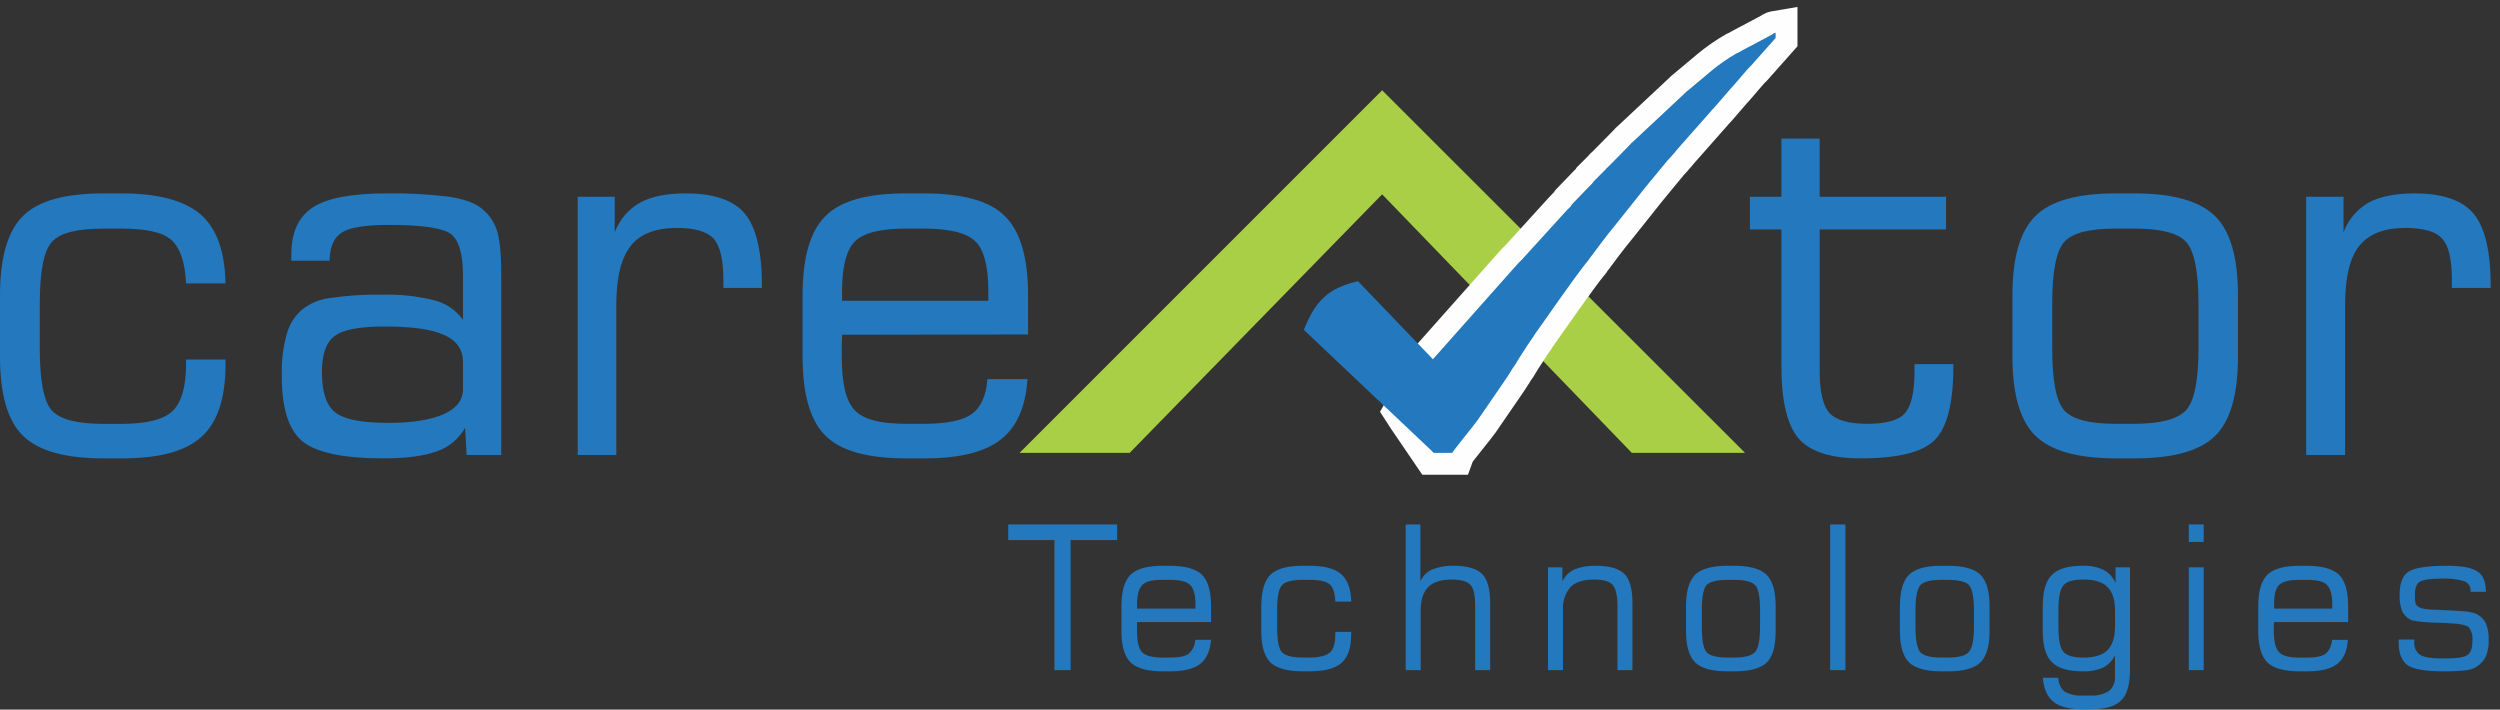<svg width="229" height="65" viewBox="0 0 229 65" fill="none" xmlns="http://www.w3.org/2000/svg">
<rect x="0" y="0" width="229" height="65" fill="#333333" stroke="none"/>
<path fill-rule="evenodd" clip-rule="evenodd" d="M159.845 41.483H149.475L126.604 17.799L103.48 41.483H93.39L126.604 8.269L159.845 41.483Z" fill="#A8CF45"/>
<path d="M128.762 37.643C128.874 37.811 128.956 37.979 129.07 38.149L131.34 41.484H133.022C133.078 41.316 135.04 38.934 135.348 38.487L136.638 36.609C137.114 35.908 137.927 34.759 138.347 34.086C138.471 33.861 138.612 33.646 138.768 33.442C138.908 33.218 139.02 33.021 139.16 32.797C139.44 32.349 139.693 31.956 139.973 31.536C140.141 31.312 140.253 31.115 140.421 30.891C140.506 30.779 140.534 30.697 140.616 30.583L143.027 27.163C143.475 26.519 145.017 24.389 145.521 23.8C145.586 23.691 145.662 23.588 145.745 23.492C146.334 22.707 147.175 21.558 147.791 20.829L149.893 18.194C150.678 17.185 151.968 15.644 152.752 14.691C152.947 14.496 153.089 14.326 153.258 14.13C153.453 13.936 153.567 13.738 153.735 13.57L156.706 10.206C156.783 10.107 156.867 10.013 156.958 9.926C157.07 9.814 157.098 9.758 157.21 9.646L158.444 8.216C159.032 7.6 159.901 6.479 160.434 5.974L162.648 3.48V3C162.48 3.028 162.453 3.084 162.312 3.168C162.199 3.224 162.143 3.252 162.003 3.336L159.621 4.598C159.434 4.717 159.237 4.82 159.032 4.906C158.265 5.352 157.534 5.858 156.846 6.419L154.604 8.297C154.52 8.381 154.464 8.381 154.38 8.492L149.643 12.922C149.48 13.057 149.329 13.207 149.194 13.37L147.26 15.332C147.204 15.389 147.204 15.361 147.148 15.416L147.064 15.529C147.06 15.529 147.057 15.529 147.053 15.531C147.05 15.532 147.047 15.534 147.044 15.537C147.042 15.539 147.04 15.542 147.038 15.546C147.037 15.549 147.036 15.553 147.036 15.557L145.999 16.594C145.943 16.684 145.878 16.769 145.804 16.846L145.58 17.07L144.011 18.696C143.927 18.808 143.927 18.836 143.842 18.948C143.674 19.116 143.534 19.228 143.394 19.396L139.47 23.713C139.162 24.021 138.853 24.329 138.575 24.666L131.256 32.906C131.172 32.99 131.172 33.046 131.062 33.13C129.154 35.317 130.219 35.12 128.762 37.643Z" stroke="#FEFEFE" stroke-width="4" stroke-miterlimit="10"/>
<path d="M128.762 37.643C128.874 37.811 128.956 37.979 129.07 38.149L131.34 41.484H133.022C133.078 41.316 135.04 38.934 135.348 38.487L136.638 36.609C137.114 35.908 137.927 34.759 138.347 34.086C138.471 33.861 138.612 33.646 138.768 33.442C138.908 33.218 139.02 33.021 139.16 32.797C139.44 32.349 139.693 31.956 139.973 31.536C140.141 31.312 140.253 31.115 140.421 30.891C140.506 30.779 140.534 30.697 140.616 30.583L143.027 27.163C143.475 26.519 145.017 24.389 145.521 23.8C145.586 23.691 145.662 23.588 145.745 23.492C146.334 22.707 147.175 21.558 147.791 20.829L149.893 18.194C150.678 17.185 151.968 15.644 152.752 14.691C152.947 14.496 153.089 14.326 153.258 14.13C153.453 13.936 153.567 13.738 153.735 13.57L156.706 10.206C156.783 10.107 156.867 10.013 156.958 9.926C157.07 9.814 157.098 9.758 157.21 9.646L158.444 8.216C159.032 7.6 159.901 6.479 160.434 5.974L162.648 3.48V3C162.48 3.028 162.453 3.084 162.312 3.168C162.199 3.224 162.143 3.252 162.003 3.336L159.621 4.598C159.434 4.717 159.237 4.82 159.032 4.906C158.265 5.352 157.534 5.858 156.846 6.419L154.604 8.297C154.52 8.381 154.464 8.381 154.38 8.492L149.643 12.922C149.48 13.057 149.329 13.207 149.194 13.37L147.26 15.332C147.204 15.389 147.204 15.361 147.148 15.416L147.064 15.529C147.06 15.529 147.057 15.529 147.053 15.531C147.05 15.532 147.047 15.534 147.044 15.537C147.042 15.539 147.04 15.542 147.038 15.546C147.037 15.549 147.036 15.553 147.036 15.557L145.999 16.594C145.943 16.684 145.878 16.769 145.804 16.846L145.58 17.07L144.011 18.696C143.927 18.808 143.927 18.836 143.842 18.948C143.674 19.116 143.534 19.228 143.394 19.396L139.47 23.713C139.162 24.021 138.853 24.329 138.575 24.666L131.256 32.906C131.172 32.99 131.172 33.046 131.062 33.13C129.154 35.317 130.219 35.12 128.762 37.643Z" fill="#2478BD"/>
<path d="M131.34 41.483L131.256 32.906L124.391 25.759C121.644 26.404 120.495 27.553 119.43 30.215L131.34 41.483Z" fill="#2478BD"/>
<path d="M9.53 41.989C5.998 41.989 3.532 41.316 2.102 39.915C0.701 38.541 0 36.131 0 32.656V27.048C0 23.601 0.701 21.162 2.102 19.789C3.504 18.387 5.97 17.715 9.474 17.715H11.127C14.463 17.715 16.873 18.36 18.358 19.622C19.844 20.912 20.601 23.014 20.655 25.957H17.041C16.957 24.049 16.509 22.733 15.724 22.005C14.939 21.276 13.398 20.94 11.127 20.94H9.475C7.065 20.94 5.495 21.332 4.765 22.146C4.008 22.959 3.644 24.865 3.644 27.836V31.9C3.644 34.898 4.008 36.805 4.765 37.618C5.522 38.431 7.091 38.825 9.475 38.825H11.129C13.425 38.825 14.997 38.432 15.809 37.648C16.622 36.863 17.043 35.433 17.043 33.331V32.934H20.658V33.383C20.658 36.466 19.93 38.68 18.472 39.997C17.013 41.343 14.575 41.989 11.155 41.989H9.53ZM42.408 35.653V33.158C42.408 32.037 41.848 31.197 40.699 30.692C39.549 30.159 37.728 29.907 35.233 29.907C32.963 29.907 31.421 30.187 30.665 30.776C29.88 31.337 29.487 32.43 29.487 34.085C29.487 35.935 29.908 37.168 30.721 37.783C31.533 38.428 33.159 38.736 35.626 38.736C37.812 38.736 39.493 38.456 40.67 37.923C41.848 37.391 42.408 36.634 42.408 35.653ZM42.603 39.184C42.036 40.195 41.119 40.963 40.024 41.343C38.847 41.763 37.221 41.987 35.147 41.987C31.449 41.987 28.953 41.455 27.692 40.418C26.431 39.353 25.814 37.391 25.814 34.504C25.766 33.19 25.917 31.876 26.262 30.608C26.499 29.724 26.998 28.932 27.694 28.338C28.425 27.77 29.297 27.412 30.216 27.3C31.784 27.065 33.368 26.962 34.953 26.992C36.605 26.942 38.255 27.121 39.858 27.525C40.884 27.806 41.784 28.429 42.408 29.291V25.226C42.408 23.293 42.044 22.031 41.315 21.443C40.558 20.882 38.681 20.602 35.654 20.602C33.495 20.602 32.038 20.826 31.309 21.302C30.58 21.751 30.216 22.62 30.188 23.881H26.684V23.32C26.684 21.302 27.329 19.873 28.646 19.004C29.964 18.135 32.234 17.715 35.429 17.715C37.34 17.685 39.251 17.788 41.147 18.023C42.436 18.218 43.417 18.556 44.034 19.032C44.706 19.537 45.213 20.229 45.491 21.022C45.772 21.835 45.912 23.18 45.912 25.114V41.678H42.743L42.603 39.184ZM52.919 41.679V18.023H56.31V21.274C56.74 20.122 57.564 19.159 58.637 18.556C59.674 17.995 61.075 17.715 62.813 17.715C65.391 17.715 67.185 18.331 68.224 19.565C69.261 20.826 69.793 23.012 69.793 26.179V26.374H66.262V25.673C66.262 23.766 65.954 22.506 65.367 21.861C64.75 21.189 63.629 20.881 61.975 20.881C60.041 20.881 58.612 21.441 57.771 22.534C56.902 23.627 56.453 25.421 56.453 27.945V41.678L52.919 41.679ZM77.132 27.553H90.531V26.628C90.531 24.414 90.139 22.9 89.354 22.115C88.541 21.331 86.972 20.938 84.617 20.938H82.992C80.637 20.938 79.096 21.331 78.311 22.115C77.526 22.9 77.134 24.412 77.134 26.628L77.132 27.553ZM83.018 41.987C79.487 41.987 77.02 41.315 75.619 39.913C74.217 38.54 73.516 36.129 73.516 32.654V27.048C73.516 23.573 74.217 21.162 75.619 19.789C76.992 18.387 79.459 17.715 82.99 17.715H84.616C88.147 17.715 90.642 18.387 92.043 19.789C93.445 21.162 94.173 23.573 94.173 27.048V30.636L77.132 30.664C77.132 30.888 77.132 31.17 77.104 31.449V32.656C77.104 35.122 77.496 36.748 78.281 37.56C79.038 38.401 80.608 38.822 82.992 38.822H84.617C86.747 38.822 88.205 38.513 89.016 37.926C89.857 37.31 90.334 36.245 90.446 34.731H94.117C93.949 37.31 93.108 39.16 91.651 40.281C90.165 41.43 87.839 41.99 84.672 41.99L83.018 41.987ZM160.29 21.022V18.025H163.177V12.698H166.681V18.023H178.26V21.021H166.684V34.027C166.684 35.905 166.992 37.166 167.579 37.839C168.196 38.484 169.345 38.82 171.055 38.82C172.736 38.82 173.886 38.512 174.474 37.867C175.063 37.222 175.37 35.933 175.37 34.027V33.355H178.929V33.549C178.929 36.885 178.369 39.099 177.276 40.248C176.154 41.425 173.884 41.986 170.409 41.986C167.69 41.986 165.812 41.369 164.747 40.164C163.71 38.931 163.177 36.745 163.177 33.549V21.022H160.29ZM201.383 31.897V27.833C201.383 24.862 200.991 22.956 200.234 22.143C199.477 21.331 197.879 20.937 195.469 20.937H193.815C191.405 20.937 189.835 21.329 189.105 22.143C188.348 22.956 187.984 24.862 187.984 27.833V31.897C187.984 34.895 188.348 36.802 189.105 37.615C189.862 38.428 191.431 38.822 193.815 38.822H195.469C197.879 38.822 199.449 38.401 200.234 37.589C200.991 36.773 201.383 34.868 201.383 31.897ZM193.87 41.987C190.338 41.987 187.872 41.315 186.442 39.913C185.041 38.54 184.34 36.129 184.34 32.682V27.048C184.34 23.573 185.041 21.162 186.442 19.789C187.844 18.387 190.31 17.715 193.814 17.715H195.467C198.999 17.715 201.465 18.387 202.895 19.789C204.296 21.162 204.997 23.573 204.997 27.048V32.682C204.997 36.157 204.296 38.568 202.895 39.941C201.493 41.315 199.027 41.987 195.495 41.987H193.87ZM211.247 41.679V18.023H214.667V21.274C215.095 20.13 215.907 19.169 216.964 18.556C218.029 17.995 219.402 17.715 221.168 17.715C223.718 17.715 225.54 18.331 226.579 19.565C227.616 20.826 228.148 23.012 228.148 26.179V26.374H224.592V25.673C224.592 23.766 224.312 22.506 223.696 21.861C223.108 21.189 221.987 20.881 220.305 20.881C218.371 20.881 216.97 21.441 216.101 22.534C215.232 23.627 214.812 25.421 214.812 27.945V41.678L211.247 41.679Z" fill="#2478BD"/>
<path d="M92.353 49.471V48.041H102.331V49.471H98.071V61.383H96.585V49.471H92.353ZM104.153 55.749H109.506V55.385C109.506 54.489 109.338 53.899 109.03 53.591C108.693 53.255 108.077 53.114 107.152 53.114H106.479C105.554 53.114 104.938 53.255 104.629 53.591C104.321 53.899 104.153 54.486 104.153 55.385V55.749ZM106.507 61.495C105.106 61.495 104.125 61.215 103.564 60.682C103.004 60.122 102.723 59.169 102.723 57.795V55.553C102.723 54.152 103.004 53.199 103.564 52.638C104.097 52.105 105.078 51.825 106.479 51.825H107.152C108.553 51.825 109.534 52.105 110.095 52.638C110.655 53.199 110.936 54.152 110.936 55.553V56.982H104.153V57.794C104.153 58.747 104.293 59.39 104.601 59.728C104.91 60.066 105.554 60.234 106.479 60.234H107.152C107.993 60.234 108.581 60.122 108.89 59.869C109.072 59.713 109.218 59.52 109.32 59.302C109.421 59.085 109.475 58.848 109.478 58.608H110.936C110.852 59.617 110.515 60.374 109.927 60.822C109.338 61.271 108.413 61.495 107.152 61.495H106.507ZM119.344 61.495C117.943 61.495 116.934 61.215 116.373 60.682C115.813 60.122 115.532 59.169 115.532 57.795V55.553C115.532 54.18 115.813 53.199 116.373 52.638C116.934 52.105 117.915 51.825 119.316 51.825H119.961C121.306 51.825 122.258 52.078 122.848 52.582C123.436 53.114 123.743 53.927 123.773 55.105H122.315C122.287 54.348 122.121 53.815 121.809 53.535C121.498 53.255 120.884 53.114 119.959 53.114H119.315C118.362 53.114 117.719 53.283 117.437 53.591C117.128 53.927 116.988 54.684 116.988 55.861V57.457C116.988 58.664 117.128 59.419 117.437 59.754C117.745 60.062 118.362 60.231 119.315 60.231H119.959C120.884 60.231 121.501 60.062 121.837 59.754C122.174 59.446 122.314 58.885 122.314 58.044V57.876H123.771V58.071C123.771 59.304 123.491 60.173 122.902 60.706C122.314 61.238 121.333 61.49 119.987 61.49L119.344 61.495ZM128.762 61.383V48.041H130.107V53.255C130.318 52.764 130.709 52.372 131.2 52.162C131.823 51.912 132.492 51.797 133.162 51.825C134.395 51.825 135.265 52.078 135.77 52.582C136.247 53.059 136.499 53.955 136.499 55.19V61.383H135.126V55.497C135.126 54.516 134.986 53.871 134.677 53.563C134.397 53.255 133.836 53.087 132.996 53.087C132.015 53.087 131.286 53.311 130.837 53.759C130.389 54.208 130.137 54.908 130.137 55.889V61.383H128.762ZM141.795 61.383V51.965H143.112V53.255C143.339 52.775 143.726 52.389 144.205 52.162C144.839 51.915 145.516 51.8 146.195 51.825C147.429 51.825 148.298 52.078 148.803 52.582C149.28 53.059 149.532 53.955 149.532 55.19V61.383H148.159V55.497C148.159 54.516 147.991 53.871 147.71 53.563C147.43 53.255 146.87 53.087 146.029 53.087C145.048 53.087 144.319 53.311 143.87 53.759C143.365 54.349 143.114 55.115 143.17 55.889V61.383H141.795ZM161.22 57.459V55.863C161.22 54.686 161.08 53.929 160.772 53.593C160.463 53.284 159.819 53.116 158.864 53.116H158.219C157.238 53.116 156.623 53.284 156.312 53.593C156.032 53.93 155.891 54.687 155.891 55.863V57.459C155.891 58.666 156.032 59.421 156.34 59.756C156.62 60.064 157.265 60.232 158.218 60.232H158.862C159.815 60.232 160.459 60.064 160.77 59.726C161.05 59.421 161.217 58.664 161.217 57.459H161.22ZM158.222 61.495C156.821 61.495 155.84 61.215 155.28 60.682C154.719 60.122 154.439 59.169 154.439 57.795V55.553C154.439 54.152 154.719 53.199 155.28 52.638C155.84 52.105 156.821 51.825 158.222 51.825H158.867C160.269 51.825 161.25 52.105 161.81 52.638C162.371 53.199 162.651 54.152 162.651 55.553V57.795C162.651 59.169 162.399 60.122 161.838 60.682C161.278 61.215 160.297 61.495 158.895 61.495H158.222ZM167.64 61.383V48.041H169.041V61.383H167.64ZM180.813 57.459V55.863C180.813 54.686 180.645 53.929 180.365 53.593C180.057 53.284 179.412 53.116 178.457 53.116H177.785C176.832 53.116 176.215 53.284 175.907 53.593C175.626 53.929 175.458 54.686 175.458 55.863V57.459C175.458 58.666 175.626 59.421 175.907 59.756C176.215 60.064 176.832 60.232 177.785 60.232H178.457C179.41 60.232 180.053 60.064 180.335 59.726C180.642 59.421 180.81 58.664 180.81 57.459H180.813ZM177.816 61.495C176.414 61.495 175.433 61.215 174.873 60.682C174.312 60.122 174.032 59.169 174.032 57.795V55.553C174.032 54.152 174.312 53.199 174.873 52.638C175.433 52.105 176.386 51.825 177.788 51.825H178.46C179.862 51.825 180.843 52.105 181.403 52.638C181.964 53.199 182.244 54.152 182.244 55.553V57.795C182.244 59.169 181.964 60.122 181.403 60.682C180.871 61.215 179.862 61.495 178.46 61.495H177.816ZM193.737 57.431V55.889C193.737 54.908 193.485 54.208 193.037 53.759C192.588 53.311 191.86 53.087 190.85 53.087C189.926 53.087 189.337 53.255 189.029 53.593C188.72 53.931 188.552 54.686 188.552 55.863V57.459C188.552 58.666 188.72 59.393 189.029 59.729C189.337 60.066 189.924 60.235 190.85 60.235C191.86 60.235 192.588 60.011 193.037 59.563C193.479 59.113 193.731 58.412 193.731 57.431H193.737ZM195.111 51.965V61.269C195.111 62.643 194.859 63.624 194.298 64.156C193.765 64.717 192.812 64.969 191.439 64.969H190.794C189.561 64.969 188.664 64.745 188.104 64.296C187.543 63.848 187.208 63.119 187.123 62.082H188.544C188.543 62.32 188.592 62.556 188.689 62.773C188.785 62.991 188.927 63.185 189.105 63.343C189.627 63.63 190.221 63.757 190.815 63.708H191.431C192.05 63.758 192.668 63.611 193.197 63.287C193.383 63.125 193.529 62.921 193.621 62.692C193.714 62.463 193.751 62.216 193.73 61.97V60.036C193.495 60.517 193.112 60.91 192.637 61.157C192.053 61.408 191.421 61.523 190.787 61.493C189.441 61.493 188.49 61.213 187.956 60.653C187.395 60.12 187.115 59.139 187.115 57.794V55.551C187.115 54.178 187.395 53.197 187.956 52.664C188.488 52.104 189.441 51.824 190.787 51.824C191.453 51.797 192.117 51.931 192.721 52.216C193.205 52.483 193.581 52.909 193.786 53.423V51.965H195.111ZM200.492 49.639V48.043H201.858V49.639H200.492ZM200.492 61.383V51.965H201.858V61.383H200.492ZM208.312 55.749H213.637V55.385C213.637 54.489 213.469 53.899 213.161 53.591C212.853 53.255 212.236 53.114 211.283 53.114H210.632C209.707 53.114 209.091 53.255 208.754 53.591C208.446 53.899 208.306 54.486 208.306 55.385L208.312 55.749ZM210.666 61.495C209.237 61.495 208.256 61.215 207.695 60.682C207.135 60.122 206.855 59.169 206.855 57.795V55.553C206.855 54.152 207.135 53.199 207.695 52.638C208.256 52.105 209.237 51.825 210.638 51.825H211.278C212.68 51.825 213.689 52.105 214.249 52.638C214.81 53.199 215.09 54.152 215.09 55.553V56.982H208.306C208.309 57.086 208.3 57.19 208.278 57.291V57.797C208.278 58.75 208.446 59.393 208.754 59.731C209.063 60.069 209.679 60.237 210.632 60.237H211.278C212.119 60.237 212.708 60.125 213.044 59.872C213.217 59.71 213.356 59.515 213.452 59.298C213.548 59.082 213.6 58.848 213.605 58.611H215.062C215.006 59.62 214.67 60.377 214.081 60.825C213.493 61.274 212.568 61.498 211.306 61.498L210.666 61.495ZM219.72 58.58H221.149V58.775C221.12 59.005 221.155 59.239 221.249 59.452C221.342 59.664 221.492 59.847 221.682 59.981C222.018 60.206 222.747 60.318 223.84 60.318C225.046 60.318 225.774 60.206 226.054 59.981C226.334 59.757 226.474 59.337 226.474 58.692C226.526 58.253 226.406 57.811 226.138 57.459C225.914 57.264 225.325 57.123 224.428 57.094C224.092 57.066 223.616 57.038 223.055 57.038C221.794 56.982 221.037 56.898 220.785 56.758C220.453 56.587 220.187 56.311 220.028 55.973C219.861 55.497 219.785 54.993 219.804 54.488C219.804 53.451 220.056 52.75 220.588 52.386C221.121 52.021 222.298 51.825 224.092 51.825C225.493 51.825 226.446 51.993 226.951 52.358C227.455 52.695 227.708 53.312 227.708 54.208H226.306V54.123C226.315 53.942 226.269 53.762 226.174 53.607C226.079 53.452 225.939 53.329 225.774 53.255C225.075 53.041 224.344 52.955 223.616 53.002C222.578 53.002 221.906 53.114 221.626 53.311C221.345 53.479 221.205 53.899 221.205 54.488C221.199 54.751 221.218 55.013 221.261 55.273C221.324 55.416 221.433 55.534 221.569 55.609C221.85 55.777 222.466 55.861 223.419 55.861C223.605 55.882 223.793 55.891 223.98 55.889C224.765 55.917 225.381 55.973 225.83 56.001C226.165 56.034 226.495 56.109 226.811 56.226C227.18 56.396 227.485 56.681 227.68 57.038C227.895 57.532 227.991 58.07 227.96 58.608C227.994 59.146 227.898 59.685 227.68 60.178C227.497 60.532 227.225 60.833 226.891 61.049C226.556 61.266 226.17 61.39 225.772 61.411C225.13 61.475 224.484 61.504 223.838 61.495C222.184 61.495 221.063 61.3 220.529 60.934C219.997 60.542 219.716 59.841 219.716 58.804L219.72 58.58Z" fill="#2478BD"/>
</svg>
